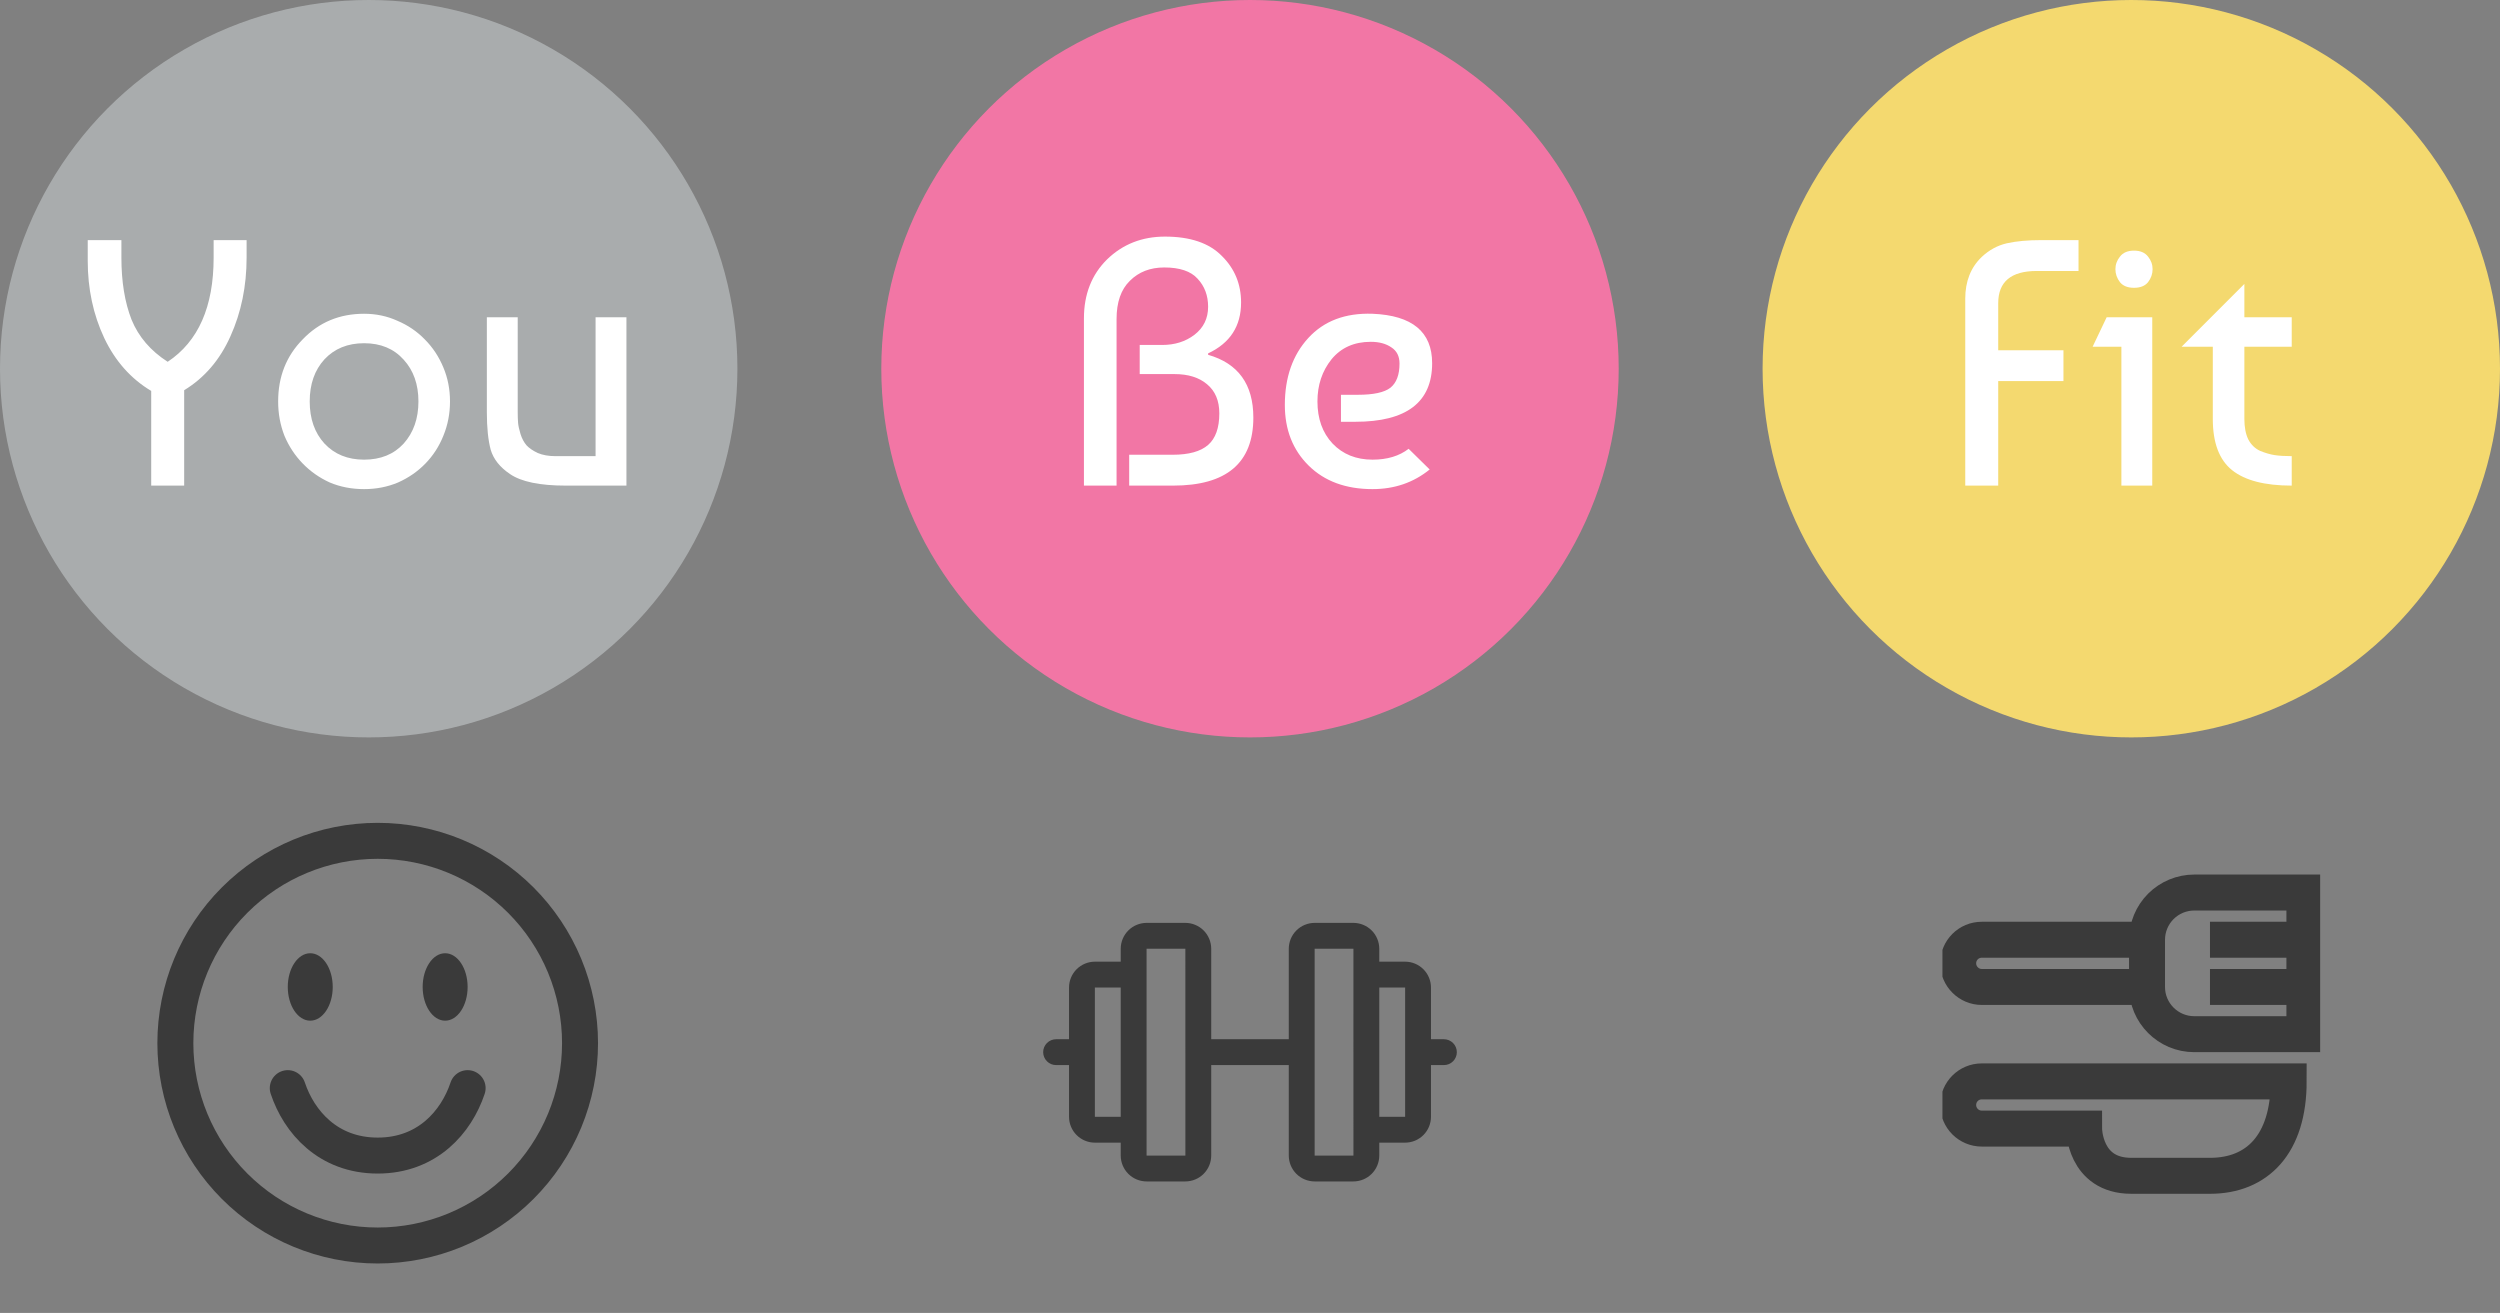 <svg width="139" height="73" viewBox="0 0 139 73" fill="none" xmlns="http://www.w3.org/2000/svg">
<rect x="0" y="0" width="139" height="73" fill="#808080" stroke="none"/>
<g clip-path="url(#clip0)">
<path d="M80.281 57.781H79.562V54.906C79.562 54.525 79.41 54.16 79.141 53.89C78.871 53.621 78.506 53.469 78.125 53.469H76.688V52.75C76.687 52.369 76.535 52.004 76.266 51.734C75.996 51.465 75.631 51.313 75.25 51.312H73.094C72.713 51.313 72.347 51.465 72.078 51.734C71.808 52.004 71.657 52.369 71.656 52.75V57.781H67.344V52.75C67.343 52.369 67.192 52.004 66.922 51.734C66.653 51.465 66.287 51.313 65.906 51.312H63.75C63.369 51.313 63.004 51.465 62.734 51.734C62.465 52.004 62.313 52.369 62.312 52.75V53.469H60.875C60.494 53.469 60.129 53.621 59.859 53.89C59.59 54.16 59.438 54.525 59.438 54.906V57.781H58.719C58.528 57.781 58.345 57.857 58.211 57.992C58.076 58.127 58 58.309 58 58.5C58 58.691 58.076 58.873 58.211 59.008C58.345 59.143 58.528 59.219 58.719 59.219H59.438V62.094C59.438 62.475 59.59 62.84 59.859 63.11C60.129 63.379 60.494 63.531 60.875 63.531H62.312V64.25C62.313 64.631 62.465 64.996 62.734 65.266C63.004 65.535 63.369 65.687 63.75 65.688H65.906C66.287 65.687 66.653 65.535 66.922 65.266C67.192 64.996 67.343 64.631 67.344 64.25V59.219H71.656V64.25C71.657 64.631 71.808 64.996 72.078 65.266C72.347 65.535 72.713 65.687 73.094 65.688H75.25C75.631 65.687 75.996 65.535 76.266 65.266C76.535 64.996 76.687 64.631 76.688 64.25V63.531H78.125C78.506 63.531 78.871 63.379 79.141 63.11C79.41 62.84 79.562 62.475 79.562 62.094V59.219H80.281C80.472 59.219 80.655 59.143 80.79 59.008C80.924 58.873 81 58.691 81 58.5C81 58.309 80.924 58.127 80.79 57.992C80.655 57.857 80.472 57.781 80.281 57.781ZM60.875 62.094V54.906H62.312V62.094H60.875ZM65.906 64.25H63.75V52.75H65.906L65.907 58.491C65.907 58.494 65.906 58.497 65.906 58.5C65.906 58.503 65.907 58.506 65.907 58.509L65.907 64.25H65.906ZM75.25 64.25H73.094V52.75H75.25L75.25 54.185L75.25 54.188L75.25 54.19L75.251 62.797C75.251 62.802 75.25 62.807 75.25 62.812C75.25 62.818 75.251 62.823 75.251 62.828L75.251 64.25H75.25ZM78.125 62.094H76.688V54.906H78.125V62.094Z" fill="#3A3A3A"/>
</g>
<g clip-path="url(#clip1)">
<path d="M128.125 57.5H122C120.55 57.5 119.375 56.321 119.375 54.878V52.247C119.376 51.552 119.653 50.885 120.145 50.393C120.637 49.902 121.304 49.626 122 49.625H128.125V57.5ZM122.875 52.25H128.125H122.875ZM122.875 54.875H128.125H122.875ZM119.375 52.25H110.184C109.461 52.25 108.875 52.833 108.875 53.562C108.875 54.287 109.47 54.875 110.184 54.875H119.375V52.25ZM113.25 60.125H110.188C109.463 60.125 108.875 60.708 108.875 61.438C108.875 62.162 109.46 62.75 110.192 62.75H115.875C115.875 62.75 115.875 65.375 118.5 65.375H122.875C125.5 65.375 127.25 63.625 127.25 60.125H113.25Z" stroke="#3A3A3A" stroke-width="2"/>
</g>
<path d="M21 46.75C22.477 46.75 23.94 47.041 25.305 47.606C26.67 48.172 27.91 49 28.955 50.045C30 51.09 30.828 52.33 31.394 53.695C31.959 55.06 32.25 56.523 32.25 58C32.25 59.477 31.959 60.94 31.394 62.305C30.828 63.67 30 64.91 28.955 65.955C27.91 67 26.67 67.828 25.305 68.394C23.94 68.959 22.477 69.25 21 69.25C18.016 69.25 15.155 68.065 13.045 65.955C10.935 63.845 9.75 60.984 9.75 58C9.75 55.016 10.935 52.155 13.045 50.045C15.155 47.935 18.016 46.75 21 46.75V46.75Z" stroke="#3A3A3A" stroke-width="2" stroke-linecap="round"/>
<path d="M16 60.5C16.625 62.375 18.238 64.25 21 64.25C23.762 64.25 25.375 62.375 26 60.5" stroke="#3A3A3A" stroke-width="2" stroke-linecap="round"/>
<path d="M17.25 56.75C17.94 56.75 18.5 55.91 18.5 54.875C18.5 53.84 17.94 53 17.25 53C16.56 53 16 53.84 16 54.875C16 55.91 16.56 56.75 17.25 56.75Z" fill="#3A3A3A"/>
<path d="M24.75 56.75C25.44 56.75 26 55.91 26 54.875C26 53.84 25.44 53 24.75 53C24.06 53 23.5 53.84 23.5 54.875C23.5 55.91 24.06 56.75 24.75 56.75Z" fill="#3A3A3A"/>
<circle cx="20.5" cy="20.5" r="20.5" fill="#A9ACAD"/>
<path d="M13.711 13.35V14.325C13.711 15.911 13.412 17.367 12.814 18.693C12.229 20.006 11.371 21.007 10.24 21.696V27H8.407V21.735C7.276 21.059 6.405 20.078 5.794 18.791C5.183 17.491 4.878 16.061 4.878 14.501V13.35H6.75V14.325C6.75 15.664 6.938 16.814 7.315 17.776C7.705 18.726 8.374 19.506 9.323 20.116C11.027 18.985 11.878 17.055 11.878 14.325V13.35H13.711ZM16.83 18.869C17.74 17.919 18.878 17.445 20.243 17.445C20.906 17.445 21.523 17.575 22.095 17.835C22.68 18.082 23.187 18.427 23.616 18.869C24.058 19.311 24.403 19.831 24.65 20.428C24.897 21.014 25.02 21.644 25.02 22.32C25.02 22.996 24.897 23.633 24.65 24.231C24.416 24.816 24.084 25.329 23.655 25.771C23.226 26.213 22.719 26.564 22.134 26.825C21.549 27.072 20.919 27.195 20.243 27.195C19.554 27.195 18.917 27.072 18.332 26.825C17.76 26.564 17.259 26.213 16.83 25.771C16.401 25.329 16.063 24.816 15.816 24.231C15.582 23.633 15.465 22.996 15.465 22.32C15.465 20.942 15.92 19.791 16.83 18.869ZM20.243 19.083C19.333 19.083 18.598 19.382 18.039 19.98C17.493 20.578 17.22 21.358 17.22 22.32C17.22 23.282 17.493 24.062 18.039 24.66C18.598 25.258 19.333 25.557 20.243 25.557C21.166 25.557 21.9 25.258 22.446 24.66C22.992 24.049 23.265 23.269 23.265 22.32C23.265 21.371 22.992 20.598 22.446 20C21.9 19.389 21.166 19.083 20.243 19.083ZM34.83 27H31.457C30.014 27 28.98 26.785 28.356 26.357C27.797 25.98 27.44 25.531 27.284 25.011C27.141 24.478 27.069 23.782 27.069 22.924V17.64H28.785V22.905C28.785 23.139 28.792 23.34 28.805 23.509C28.818 23.666 28.863 23.873 28.941 24.134C29.019 24.381 29.13 24.588 29.273 24.758C29.416 24.913 29.624 25.056 29.897 25.186C30.17 25.303 30.501 25.362 30.891 25.362H33.114V17.64H34.83V27Z" fill="white"/>
<circle cx="69.5" cy="20.5" r="20.5" fill="#F276A5"/>
<path d="M62.081 27H60.267V17.698C60.267 16.36 60.697 15.268 61.554 14.422C62.425 13.578 63.498 13.155 64.772 13.155C66.176 13.155 67.229 13.512 67.931 14.227C68.646 14.93 69.004 15.794 69.004 16.821C69.004 18.134 68.392 19.076 67.171 19.648V19.727C68.847 20.207 69.686 21.371 69.686 23.217C69.686 25.739 68.198 27 65.221 27H62.783V25.284H65.201C66.098 25.284 66.754 25.102 67.171 24.738C67.587 24.374 67.794 23.789 67.794 22.983C67.794 22.281 67.567 21.741 67.112 21.364C66.67 20.988 66.066 20.799 65.299 20.799H63.368V19.18H64.616C65.318 19.18 65.916 18.992 66.41 18.615C66.917 18.225 67.171 17.705 67.171 17.055C67.171 16.431 66.975 15.911 66.585 15.495C66.209 15.079 65.591 14.871 64.733 14.871C63.953 14.871 63.316 15.118 62.822 15.612C62.328 16.093 62.081 16.802 62.081 17.738V27ZM76.312 17.445C78.522 17.536 79.627 18.453 79.627 20.195C79.627 22.366 78.203 23.451 75.356 23.451H74.557V21.95H75.493C76.364 21.95 76.968 21.82 77.306 21.559C77.644 21.287 77.813 20.838 77.813 20.214C77.813 19.811 77.664 19.512 77.365 19.317C77.066 19.109 76.682 19.005 76.214 19.005C75.291 19.005 74.563 19.33 74.03 19.98C73.51 20.63 73.25 21.41 73.25 22.32C73.25 23.282 73.53 24.062 74.089 24.66C74.661 25.258 75.402 25.557 76.312 25.557C77.131 25.557 77.8 25.355 78.32 24.953L79.49 26.103C78.593 26.831 77.534 27.195 76.312 27.195C74.83 27.195 73.647 26.759 72.763 25.889C71.879 25.017 71.437 23.893 71.437 22.515C71.437 20.981 71.872 19.739 72.743 18.791C73.614 17.841 74.804 17.393 76.312 17.445Z" fill="white"/>
<circle cx="118.5" cy="20.5" r="20.5" fill="#F4D96F"/>
<path d="M111.101 16.86V19.473H114.728V21.189H111.101V27H109.268V16.607C109.268 15.645 109.573 14.871 110.184 14.286C110.6 13.896 111.068 13.643 111.588 13.525C112.108 13.409 112.745 13.35 113.499 13.35H115.566V15.066H113.246C111.816 15.066 111.101 15.664 111.101 16.86ZM119.665 27H117.949V19.278H116.35L117.13 17.64H119.665V27ZM117.871 15.69C117.702 15.469 117.617 15.229 117.617 14.969C117.617 14.709 117.702 14.475 117.871 14.267C118.04 14.046 118.3 13.935 118.651 13.935C119.002 13.935 119.262 14.046 119.431 14.267C119.6 14.475 119.684 14.709 119.684 14.969C119.684 15.229 119.6 15.469 119.431 15.69C119.262 15.898 119.002 16.002 118.651 16.002C118.3 16.002 118.04 15.898 117.871 15.69ZM121.297 19.278L124.787 15.787V17.64H127.42V19.278H124.787V23.295C124.787 23.75 124.859 24.127 125.002 24.426C125.158 24.725 125.379 24.939 125.665 25.07C125.951 25.186 126.217 25.265 126.464 25.303C126.724 25.343 127.043 25.362 127.42 25.362V27C125.925 27 124.82 26.714 124.105 26.142C123.39 25.57 123.032 24.621 123.032 23.295V19.278H121.297Z" fill="white"/>
<defs>
<clipPath id="clip0">
<rect width="23" height="23" fill="white" transform="translate(58 47)"/>
</clipPath>
<clipPath id="clip1">
<rect width="21" height="21" fill="white" transform="translate(129 47) rotate(90)"/>
</clipPath>
</defs>
</svg>
